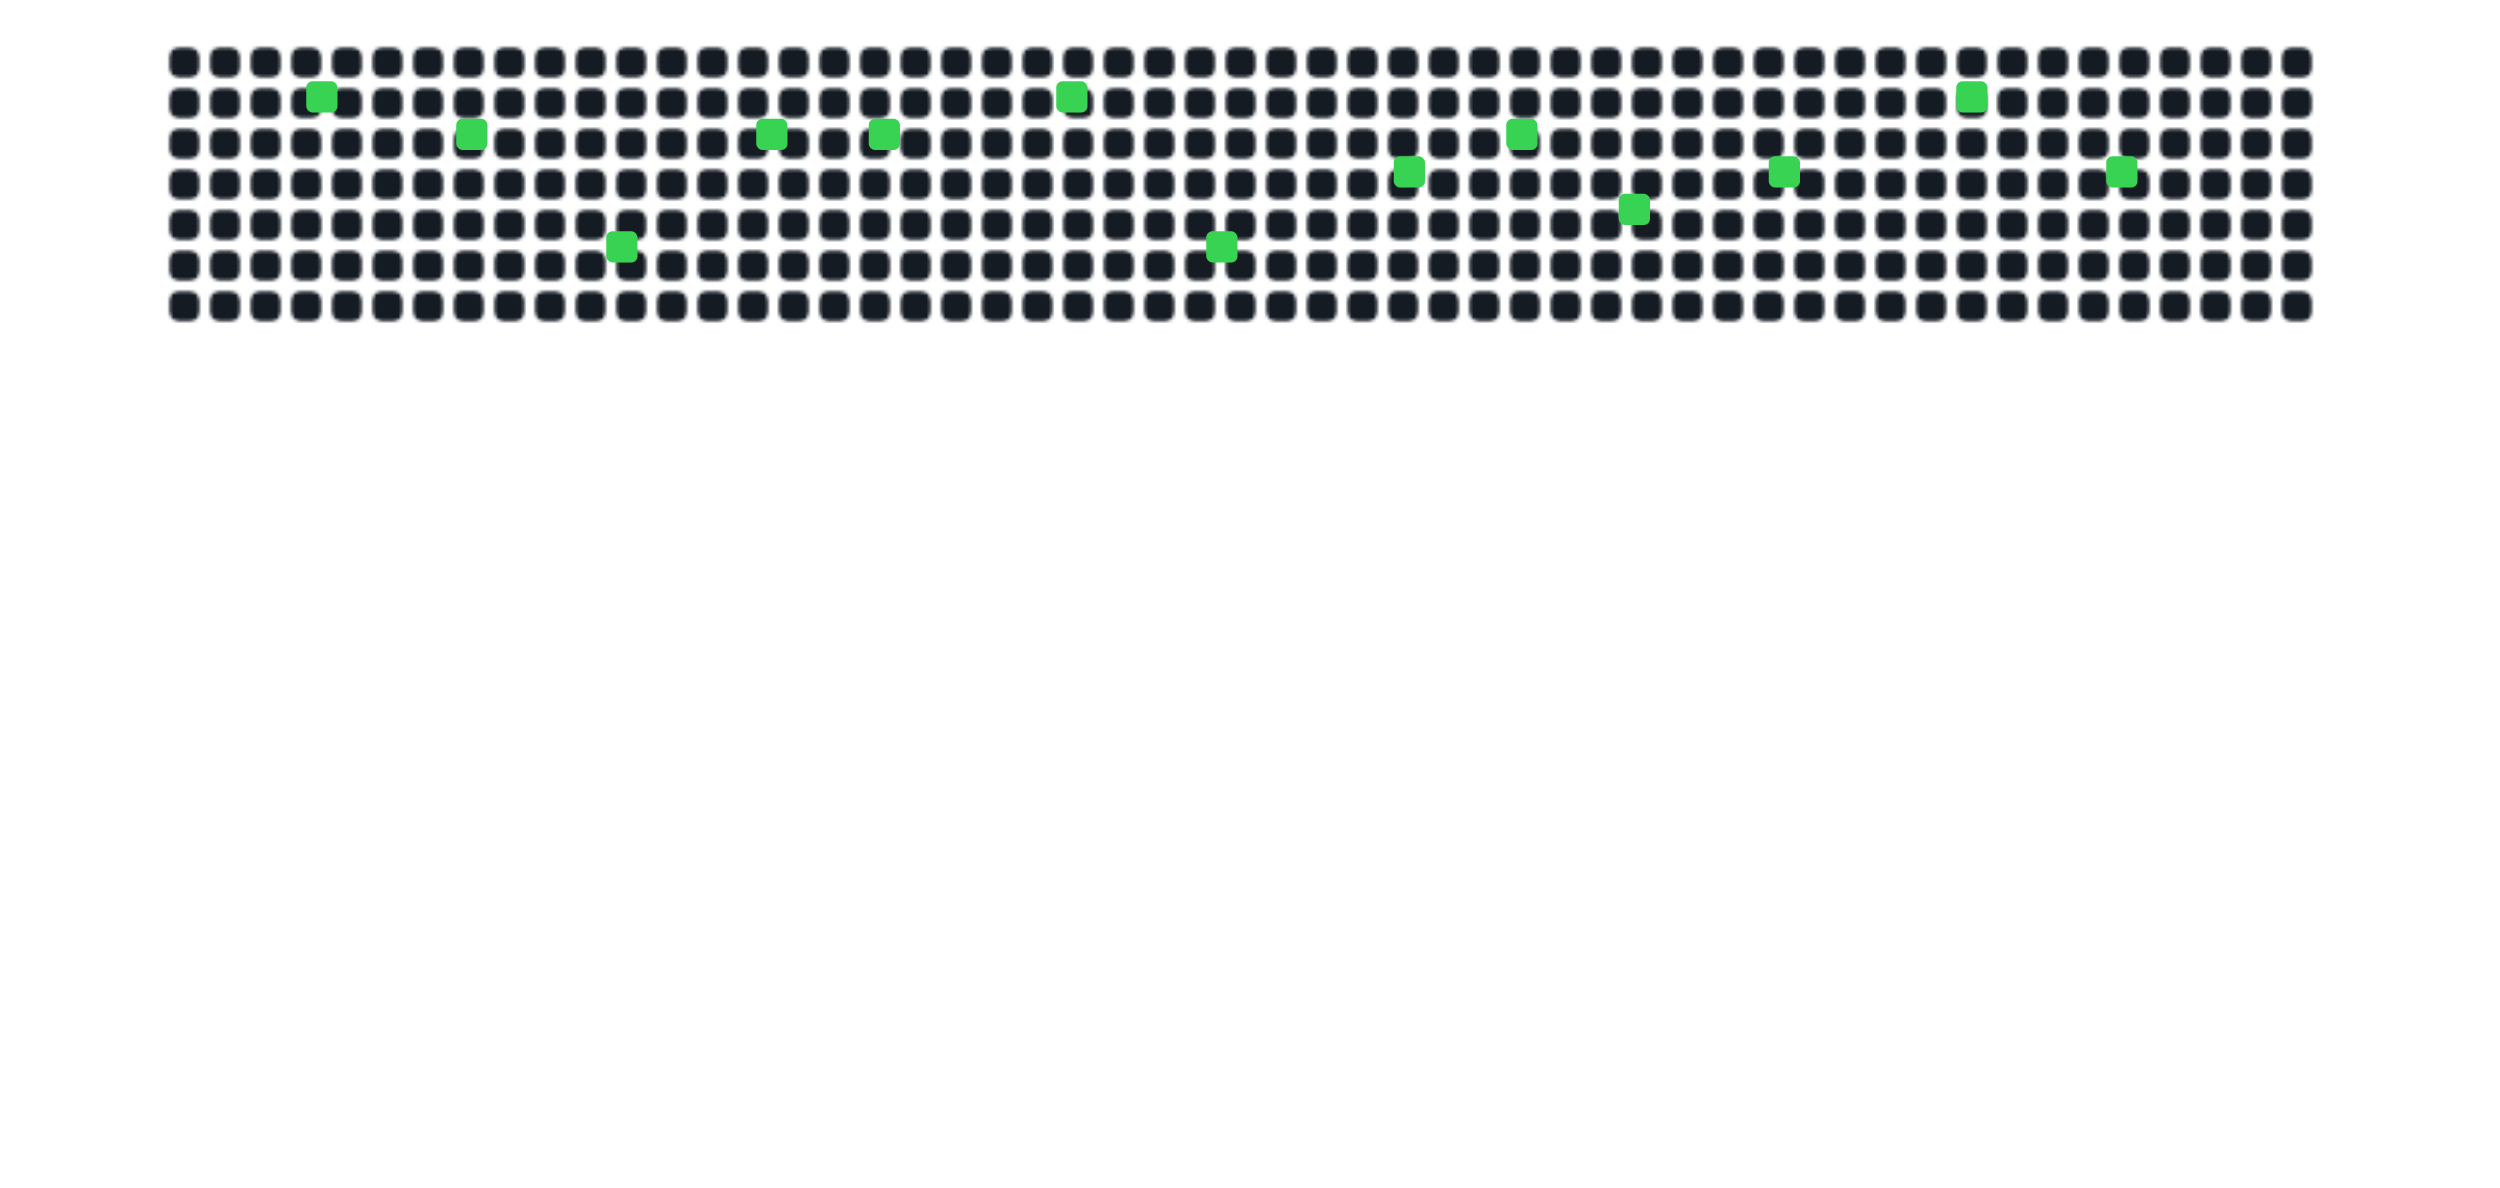 <svg width="800" height="380" xmlns="http://www.w3.org/2000/svg" xmlns:xlink="http://www.w3.org/1999/xlink" viewBox="0 0 800 380">   
    
    <defs>
        <!-- Create the Grid -->
        <pattern id="grid" width="13" height="13" patternUnits="userSpaceOnUse">
            <rect x="2" y="2" width="10" height="10" fill="#151b23" rx="3" ry="3" stroke="#ffffff25" stroke-width="0.5"/>
        </pattern>

        

        <!-- Define bullets -->
        <circle id="bullet1" cx="-30" r="5" fill="red">
            <animate attributeName="cy" from="200" to="-200" dur="0.5s" begin="0s" repeatCount="indefinite"/>
        </circle>

        <!-- Define Spaceship SVG content with light grey color -->
        <g id="spaceship" transform="translate(0,32) scale(0.12,-0.12)">
            <path d="M151 280 c0 -20 -6 -41 -13 -48 -7 -7 -9 -12 -5 -12 4 0 1 -15 -7
            -34 -8 -19 -12 -37 -10 -40 2 -3 1 -4 -2 -1 -4 2 -24 -5 -45 -16 l-39 -19 -2
            37 -1 38 -4 -35 c-3 -19 -9 -39 -14 -44 -14 -15 -11 -29 6 -22 19 7 77 -12 92
            -31 6 -8 9 -21 6 -29 -3 -9 2 -14 16 -14 25 0 26 7 4 32 -14 16 -14 18 0 18 8
            0 18 8 20 18 4 16 5 16 6 0 0 -10 8 -18 18 -18 15 0 15 -1 0 -18 -22 -25 -21
            -32 4 -32 14 0 19 5 16 14 -3 8 0 21 6 29 15 19 73 38 92 31 17 -7 20 7 6 22
            -5 5 -11 25 -14 44 l-4 35 -1 -38 -2 -37 -39 19 c-21 11 -41 18 -45 16 -3 -3
            -4 -2 -2 1 2 3 -2 21 -10 40 -8 19 -14 35 -13 36 0 2 -2 10 -5 18 -3 8 -7 29
            -9 45 -4 28 -4 28 -6 -5z m12 -127 c-3 -15 -1 -23 7 -23 10 0 10 -3 0 -15 -10
            -12 -16 -13 -27 -4 -10 9 -11 14 -2 20 7 4 9 14 6 23 -4 9 -4 23 0 32 9 24 24
            -5 16 -33z m-40 -63 c7 -29 1 -24 -17 11 -12 23 -12 28 -2 20 8 -7 16 -21 19
            -31z m81 10 c-17 -33 -27 -40 -17 -12 6 17 23 42 28 42 2 0 -3 -13 -11 -30z"
            fill="#D3D3D3"/> <!-- Light grey body -->
        </g>

        <!-- Gradient for explosion effect -->
        <radialGradient id="explosionGradient" cx="50%" cy="50%" r="60%" fx="50%" fy="50%">
            <stop id="stop1" offset="0%" style="stop-color:white;stop-opacity:1" />
            <stop id="stop2" offset="30%" style="stop-color:yellow;stop-opacity:1" />
            <stop id="stop3" offset="60%" style="stop-color:orange;stop-opacity:0.8" />
            <stop id="stop4" offset="100%" style="stop-color:red;stop-opacity:0.6" />
        </radialGradient>

        <!-- Brighter explosion filter -->
        <filter id="explosionFilter" x="-50%" y="-50%" width="200%" height="200%">
            <feGaussianBlur in="SourceGraphic" stdDeviation="5" />
            <feComponentTransfer>
                <feFuncA type="linear" slope="1.2"/>
            </feComponentTransfer>
        </filter>

        <!-- Sound wave effect -->
        <filter id="soundWaveFilter" x="-50%" y="-50%" width="200%" height="200%">
            <feGaussianBlur in="SourceGraphic" stdDeviation="4" />
        </filter>
    </defs>

<!--
How to calc grid size and looks:
    • Total area: width=670px, height=93px
    • Cell size:   13×13px
    • Columns = floor(689 / 13) = 51
    • Rows    = floor(93  / 13) = 7
    • Total boxes = 51 × 7 = 357
-->

    <!-- Create the layer that will show only the wanted grid parts -->
    <rect width="690" height="92" fill="url(#grid)" x="52" y="13"/>

        <!-- Green boxes with animations (Row 1(x=86,y=14), Row 2(x=R1+12,R2y=R1+12) ex.) (Fade out Difference = approx. 0.01) -->
        <rect x="98" y="26" width="10" height="10" fill="#39d353" rx="2" ry="2">
            <animate 
                attributeName="opacity" 
                values="1;1;0;0;1;1" 
                keyTimes="0;0.034;0.04;0.99;1;1" 
                dur="15s" 
                begin="0s" 
                repeatCount="indefinite" />
        </rect>
        
        <rect x="146" y="38" width="10" height="10" fill="#39d353" rx="2" ry="2">
            <animate 
                attributeName="opacity" 
                values="1;1;0;0;1;1" 
                keyTimes="0;0.07;0.08;0.985;1;1" 
                dur="15s" 
                begin="0s" 
                repeatCount="indefinite" />
        </rect>
    
        <rect x="194" y="74" width="10" height="10" fill="#39d353" rx="2" ry="2">
            <animate 
                attributeName="opacity" 
                values="1;1;0;0;1;1" 
                keyTimes="0;0.1;0.11;0.98;1;1" 
                dur="15s" 
                begin="0s" 
                repeatCount="indefinite" />
        </rect>
    
        <rect x="242" y="38" width="10" height="10" fill="#39d353" rx="2" ry="2">
            <animate 
                attributeName="opacity" 
                values="1;1;0;0;1;1" 
                keyTimes="0;0.14;0.15;0.975;1;1" 
                dur="15s" 
                begin="0s" 
                repeatCount="indefinite" />
        </rect>
    
        <rect x="278" y="38" width="10" height="10" fill="#39d353" rx="2" ry="2">
            <animate 
                attributeName="opacity" 
                values="1;1;0;0;1;1" 
                keyTimes="0;0.18;0.19;0.97;1;1" 
                dur="15s" 
                begin="0s" 
                repeatCount="indefinite" />
        </rect>
        
        <rect x="338" y="26" width="10" height="10" fill="#39d353" rx="2" ry="2">
            <animate 
                attributeName="opacity" 
                values="1;1;0;0;1;1" 
                keyTimes="0;0.22;0.23;0.965;1;1" 
                dur="15s" 
                begin="0s" 
                repeatCount="indefinite" />
        </rect>
    
        <rect x="386" y="74" width="10" height="10" fill="#39d353" rx="2" ry="2">
            <animate 
                attributeName="opacity" 
                values="1;1;0;0;1;1" 
                keyTimes="0;0.25;0.26;0.96;1;1" 
                dur="15s" 
                begin="0s" 
                repeatCount="indefinite" />
        </rect>
    
        <rect x="446" y="50" width="10" height="10" fill="#39d353" rx="2" ry="2">
            <animate 
                attributeName="opacity" 
                values="1;1;0;0;1;1" 
                keyTimes="0;0.28;0.29;0.955;1;1" 
                dur="15s" 
                begin="0s" 
                repeatCount="indefinite" />
        </rect>
    
        <rect x="482" y="38" width="10" height="10" fill="#39d353" rx="2" ry="2">
            <animate 
                attributeName="opacity" 
                values="1;1;0;0;1;1" 
                keyTimes="0;0.31;0.32;0.95;1;1" 
                dur="15s" 
                begin="0s" 
                repeatCount="indefinite" />
        </rect>
    
        <rect x="518" y="62" width="10" height="10" fill="#39d353" rx="2" ry="2">
            <animate 
                attributeName="opacity" 
                values="1;1;0;0;1;1" 
                keyTimes="0;0.34;0.35;0.945;1;1" 
                dur="15s" 
                begin="0s" 
                repeatCount="indefinite" />
        </rect>
    
        <rect x="566" y="50" width="10" height="10" fill="#39d353" rx="2" ry="2">
            <animate 
                attributeName="opacity" 
                values="1;1;0;0;1;1" 
                keyTimes="0;0.37;0.38;0.94;1;1" 
                dur="15s" 
                begin="0s" 
                repeatCount="indefinite" />
        </rect>
        
        <rect x="626" y="26" width="10" height="10" fill="#39d353" rx="2" ry="2">
            <animate 
                attributeName="opacity" 
                values="1;1;0;0;1;1" 
                keyTimes="0;0.41;0.42;0.935;1;1" 
                dur="15s" 
                begin="0s" 
                repeatCount="indefinite" />
        </rect>
        
        <rect x="674" y="50" width="10" height="10" fill="#39d353" rx="2" ry="2">
            <animate 
                attributeName="opacity" 
                values="1;1;0;0;1;1" 
                keyTimes="0;0.44;0.45;0.93;1;1" 
                dur="15s" 
                begin="0s" 
                repeatCount="indefinite" />
        </rect>

    <!-- Spaceship image -->
    <use xlink:href="#spaceship" x="-50" y="200"/>

    <!-- Path definition for the spaceship's motion - CENTERED below grid -->
    <path id="path" d="
        M 70 50
        A 25 20 0 0 1 300 50
        A 70 20 0 0 0 550 50
        A 25 20 0 0 1 800 50
        A 70 20 0 1 1 550 50
        A 25 20 0 1 0 300 50
        A 70 20 0 1 1 70 50
        " fill="none" stroke="none"/>

    <!-- Spaceship movement animation -->
    <animateMotion xlink:href="#spaceship" dur="15s" repeatCount="indefinite">
        <mpath xlink:href="#path"/>
    </animateMotion>

    <!-- Continuous shooting effect -->
    <use xlink:href="#bullet1" x="0" y="0">
        <animateMotion dur="15s" repeatCount="indefinite">
            <mpath xlink:href="#path"/>
        </animateMotion>
    </use>

    <!-- Bullet definitions -->
    <defs>
        <!-- First Bullet -->
        <circle id="bullet1" cx="20" cy="160" r="5" fill="red" visibility="hidden">
            <!-- Animate the bullet to move upwards and hit the grid -->
            <animate attributeName="cy" from="160" to="-5" dur="0.5s" begin="3.5s" fill="freeze"/>
            <animate attributeName="visibility" values="hidden;visible;hidden" keyTimes="0;0.01;1" dur="0.5s" begin="3.5s"/>
        </circle>
    </defs>

        <!-- Explosion effects -->
    <!-- Explosion 1 -->
    <circle id="explosion1" cx="105" cy="35" r="0" fill="url(#explosionGradient)" stroke="red" stroke-width="5" filter="url(#explosionFilter)" />
    <animate 
        xlink:href="#explosion1" 
        attributeName="r" 
        values="0;50;0" 
        keyTimes="0;0.25;1" 
        dur="15s" 
        begin="0.5s" 
        repeatCount="indefinite" 
    />
    <animate 
        xlink:href="#explosion1" 
        attributeName="fill" 
        values="white;yellow;orange;red" 
        keyTimes="0;0.2;0.5;1" 
        dur="15s" 
        begin="0.5s" 
        repeatCount="indefinite"
    />
    <animate 
        xlink:href="#explosion1" 
        attributeName="fill-opacity" 
        values="1;0;0" 
        keyTimes="0;0.2;1" 
        dur="15s" 
        begin="0.5s" 
        repeatCount="indefinite" 
    />
    <animate 
        xlink:href="#explosion1" 
        attributeName="stroke-opacity" 
        values="1;0;0" 
        keyTimes="0;0.2;1" 
        dur="15s" 
        begin="0.5s" 
        repeatCount="indefinite" 
    />
        
    <!-- Explosion 2 -->
    <circle id="explosion2" cx="146" cy="38" r="0" fill="url(#explosionGradient)" stroke="red" stroke-width="5" filter="url(#explosionFilter)" />
    <animate 
        xlink:href="#explosion2" 
        attributeName="r" 
        values="0;50;0" 
        keyTimes="0;0.25;1" 
        dur="15s" 
        begin="1s" 
        repeatCount="indefinite" 
    />
    <animate 
        xlink:href="#explosion2" 
        attributeName="fill" 
        values="white;yellow;orange;red" 
        keyTimes="0;0.2;0.5;1" 
        dur="15s" 
        begin="1s" 
        repeatCount="indefinite"
    />
    <animate 
        xlink:href="#explosion2" 
        attributeName="fill-opacity" 
        values="1;0;0" 
        keyTimes="0;0.2;1" 
        dur="15s" 
        begin="1s" 
        repeatCount="indefinite" 
    />
    <animate 
        xlink:href="#explosion2" 
        attributeName="stroke-opacity" 
        values="1;0;0" 
        keyTimes="0;0.2;1" 
        dur="15s" 
        begin="1s" 
        repeatCount="indefinite" 
    />

    <!-- Explosion 3 -->
    <circle id="explosion3" cx="194" cy="74" r="0" fill="url(#explosionGradient)" stroke="red" stroke-width="5" filter="url(#explosionFilter)" />
    <animate 
        xlink:href="#explosion3" 
        attributeName="r" 
        values="0;50;0" 
        keyTimes="0;0.25;1" 
        dur="15s" 
        begin="1.5s" 
        repeatCount="indefinite" 
    />
    <animate 
        xlink:href="#explosion3" 
        attributeName="fill" 
        values="white;yellow;orange;red" 
        keyTimes="0;0.2;0.5;1" 
        dur="15s" 
        begin="1.5s" 
        repeatCount="indefinite"
    />
    <animate 
        xlink:href="#explosion3" 
        attributeName="fill-opacity" 
        values="1;0;0" 
        keyTimes="0;0.2;1" 
        dur="15s" 
        begin="1.5s" 
        repeatCount="indefinite" 
    />
    <animate 
        xlink:href="#explosion3" 
        attributeName="stroke-opacity" 
        values="1;0;0" 
        keyTimes="0;0.2;1" 
        dur="15s" 
        begin="1.5s" 
        repeatCount="indefinite" 
    />

    <!-- Explosion 4 -->
    <circle id="explosion4" cx="242" cy="38" r="0" fill="url(#explosionGradient)" stroke="red" stroke-width="15" filter="url(#explosionFilter)" />
    <animate 
        xlink:href="#explosion4" 
        attributeName="r" 
        values="0;50;0" 
        keyTimes="0;0.25;1" 
        dur="15s" 
        begin="2.0s" 
        repeatCount="indefinite" 
    />
    <animate 
        xlink:href="#explosion4" 
        attributeName="fill" 
        values="white;yellow;orange;red" 
        keyTimes="0;0.2;0.5;1" 
        dur="15s" 
        begin="2.0s" 
        repeatCount="indefinite"
    />
    <animate 
        xlink:href="#explosion4" 
        attributeName="fill-opacity" 
        values="1;0;0" 
        keyTimes="0;0.2;1" 
        dur="15s" 
        begin="2.0s" 
        repeatCount="indefinite" 
    />
    <animate 
        xlink:href="#explosion4" 
        attributeName="stroke-opacity" 
        values="1;0;0" 
        keyTimes="0;0.2;1" 
        dur="15s" 
        begin="2.0s" 
        repeatCount="indefinite" 
    />

    <!-- Explosion 5 -->
    <circle id="explosion5" cx="278" cy="38" r="0" fill="url(#explosionGradient)" stroke="red" stroke-width="5" filter="url(#explosionFilter)" />
    <animate 
        xlink:href="#explosion5" 
        attributeName="r" 
        values="0;50;0" 
        keyTimes="0;0.25;1" 
        dur="15s" 
        begin="2.5s" 
        repeatCount="indefinite" 
    />
    <animate 
        xlink:href="#explosion5" 
        attributeName="fill" 
        values="white;yellow;orange;red" 
        keyTimes="0;0.2;0.5;1" 
        dur="15s" 
        begin="2.5s" 
        repeatCount="indefinite"
    />
    <animate 
        xlink:href="#explosion5" 
        attributeName="fill-opacity" 
        values="1;0;0" 
        keyTimes="0;0.2;1" 
        dur="15s" 
        begin="2.5s" 
        repeatCount="indefinite" 
    />
    <animate 
        xlink:href="#explosion5" 
        attributeName="stroke-opacity" 
        values="1;0;0" 
        keyTimes="0;0.2;1" 
        dur="15s" 
        begin="2.5s" 
        repeatCount="indefinite" 
    />

    <!-- Explosion 6 -->
    <circle id="explosion6" cx="338" cy="26" r="0" fill="url(#explosionGradient)" stroke="red" stroke-width="5" filter="url(#explosionFilter)" />
    <animate 
        xlink:href="#explosion6" 
        attributeName="r" 
        values="0;50;0" 
        keyTimes="0;0.25;1" 
        dur="15s" 
        begin="3.0s" 
        repeatCount="indefinite" 
    />
    <animate 
        xlink:href="#explosion6" 
        attributeName="fill" 
        values="white;yellow;orange;red" 
        keyTimes="0;0.2;0.5;1" 
        dur="15s" 
        begin="3.0s" 
        repeatCount="indefinite"
    />
    <animate 
        xlink:href="#explosion6" 
        attributeName="fill-opacity" 
        values="1;0;0" 
        keyTimes="0;0.2;1" 
        dur="15s" 
        begin="3.0s" 
        repeatCount="indefinite" 
    />
    <animate 
        xlink:href="#explosion6" 
        attributeName="stroke-opacity" 
        values="1;0;0" 
        keyTimes="0;0.2;1" 
        dur="15s" 
        begin="3.0s" 
        repeatCount="indefinite" 
    />

    <!-- Explosion 7 -->
    <circle id="explosion7" cx="386" cy="74" r="0" fill="url(#explosionGradient)" stroke="red" stroke-width="5" filter="url(#explosionFilter)" />
    <animate 
        xlink:href="#explosion7" 
        attributeName="r" 
        values="0;50;0" 
        keyTimes="0;0.25;1" 
        dur="15s" 
        begin="3.5s" 
        repeatCount="indefinite" 
    />
    <animate 
        xlink:href="#explosion7" 
        attributeName="fill" 
        values="white;yellow;orange;red" 
        keyTimes="0;0.2;0.5;1" 
        dur="15s" 
        begin="3.5s" 
        repeatCount="indefinite"
    />
    <animate 
        xlink:href="#explosion7" 
        attributeName="fill-opacity" 
        values="1;0;0" 
        keyTimes="0;0.2;1" 
        dur="15s" 
        begin="3.5s" 
        repeatCount="indefinite" 
    />
    <animate 
        xlink:href="#explosion7" 
        attributeName="stroke-opacity" 
        values="1;0;0" 
        keyTimes="0;0.2;1" 
        dur="15s" 
        begin="3.5s" 
        repeatCount="indefinite" 
    />

    <!-- Explosion 8 -->
    <circle id="explosion8" cx="446" cy="50" r="0" fill="url(#explosionGradient)" stroke="red" stroke-width="5" filter="url(#explosionFilter)" />
    <animate 
        xlink:href="#explosion8" 
        attributeName="r" 
        values="0;50;0" 
        keyTimes="0;0.25;1" 
        dur="15s" 
        begin="4.0s" 
        repeatCount="indefinite" 
    />
    <animate 
        xlink:href="#explosion8" 
        attributeName="fill" 
        values="white;yellow;orange;red" 
        keyTimes="0;0.2;0.5;1" 
        dur="15s" 
        begin="4.0s" 
        repeatCount="indefinite"
    />
    <animate 
        xlink:href="#explosion8" 
        attributeName="fill-opacity" 
        values="1;0;0" 
        keyTimes="0;0.2;1" 
        dur="15s" 
        begin="4.0s" 
        repeatCount="indefinite" 
    />
    <animate 
        xlink:href="#explosion8" 
        attributeName="stroke-opacity" 
        values="1;0;0" 
        keyTimes="0;0.2;1" 
        dur="15s" 
        begin="4.0s" 
        repeatCount="indefinite" 
    />

    <!-- Explosion 9 -->
    <circle id="explosion9" cx="482" cy="38" r="0" fill="url(#explosionGradient)" stroke="red" stroke-width="5" filter="url(#explosionFilter)" />
    <animate 
        xlink:href="#explosion9" 
        attributeName="r" 
        values="0;50;0" 
        keyTimes="0;0.25;1" 
        dur="15s" 
        begin="4.5s" 
        repeatCount="indefinite" 
    />
    <animate 
        xlink:href="#explosion9" 
        attributeName="fill" 
        values="white;yellow;orange;red" 
        keyTimes="0;0.2;0.5;1" 
        dur="15s" 
        begin="4.5s" 
        repeatCount="indefinite"
    />
    <animate 
        xlink:href="#explosion9" 
        attributeName="fill-opacity" 
        values="1;0;0" 
        keyTimes="0;0.2;1" 
        dur="15s" 
        begin="4.5s" 
        repeatCount="indefinite" 
    />
    <animate 
        xlink:href="#explosion9" 
        attributeName="stroke-opacity" 
        values="1;0;0" 
        keyTimes="0;0.2;1" 
        dur="15s" 
        begin="4.5s" 
        repeatCount="indefinite" 
    />

    <!-- Explosion 10 -->
    <circle id="explosion10" cx="518" cy="62" r="0" fill="url(#explosionGradient)" stroke="red" stroke-width="5" filter="url(#explosionFilter)" />
    <animate 
        xlink:href="#explosion10" 
        attributeName="r" 
        values="0;50;0" 
        keyTimes="0;0.25;1" 
        dur="15s" 
        begin="5.0s" 
        repeatCount="indefinite" 
    />
    <animate 
        xlink:href="#explosion10" 
        attributeName="fill" 
        values="white;yellow;orange;red" 
        keyTimes="0;0.2;0.5;1" 
        dur="15s" 
        begin="5.0s" 
        repeatCount="indefinite"
    />
    <animate 
        xlink:href="#explosion10" 
        attributeName="fill-opacity" 
        values="1;0;0" 
        keyTimes="0;0.2;1" 
        dur="15s" 
        begin="5.0s" 
        repeatCount="indefinite" 
    />
    <animate 
        xlink:href="#explosion10" 
        attributeName="stroke-opacity" 
        values="1;0;0" 
        keyTimes="0;0.2;1" 
        dur="15s" 
        begin="5.0s" 
        repeatCount="indefinite" 
    />

    <!-- Explosion 11 -->
    <circle id="explosion11" cx="566" cy="50" r="0" fill="url(#explosionGradient)" stroke="red" stroke-width="5" filter="url(#explosionFilter)" />
    <animate 
        xlink:href="#explosion11" 
        attributeName="r" 
        values="0;50;0" 
        keyTimes="0;0.25;1" 
        dur="15s" 
        begin="5.5s" 
        repeatCount="indefinite" 
    />
    <animate 
        xlink:href="#explosion11" 
        attributeName="fill" 
        values="white;yellow;orange;red" 
        keyTimes="0;0.2;0.5;1" 
        dur="15s" 
        begin="5.5s" 
        repeatCount="indefinite"
    />
    <animate 
        xlink:href="#explosion11" 
        attributeName="fill-opacity" 
        values="1;0;0" 
        keyTimes="0;0.2;1" 
        dur="15s" 
        begin="5.5s" 
        repeatCount="indefinite" 
    />
    <animate 
        xlink:href="#explosion11" 
        attributeName="stroke-opacity" 
        values="1;0;0" 
        keyTimes="0;0.2;1" 
        dur="15s" 
        begin="5.5s" 
        repeatCount="indefinite" 
    />

    <!-- Explosion 12 -->
    <circle id="explosion12" cx="626" cy="26" r="0" fill="url(#explosionGradient)" stroke="red" stroke-width="25" filter="url(#explosionFilter)" />
    <animate 
        xlink:href="#explosion12" 
        attributeName="r" 
        values="0;120;0" 
        keyTimes="0;0.25;1" 
        dur="15s" 
        begin="6.0s" 
        repeatCount="indefinite" 
    />
    <animate 
        xlink:href="#explosion12" 
        attributeName="fill" 
        values="white;yellow;orange;red" 
        keyTimes="0;0.2;0.5;1" 
        dur="15s" 
        begin="6.0s" 
        repeatCount="indefinite"
    />
    <animate 
        xlink:href="#explosion12" 
        attributeName="fill-opacity" 
        values="1;0;0" 
        keyTimes="0;0.3;1" 
        dur="15s" 
        begin="6.0s" 
        repeatCount="indefinite" 
    />
    <animate 
        xlink:href="#explosion12" 
        attributeName="stroke-opacity" 
        values="1;0;0" 
        keyTimes="0;0.2;1" 
        dur="15s" 
        begin="6.0s" 
        repeatCount="indefinite" 
    />

    <!-- Explosion 13 -->
    <circle id="explosion13" cx="674" cy="50" r="0" fill="url(#explosionGradient)" stroke="red" stroke-width="5" filter="url(#explosionFilter)" />
    <animate 
        xlink:href="#explosion13" 
        attributeName="r" 
        values="0;50;0" 
        keyTimes="0;0.25;1" 
        dur="15s" 
        begin="6.5s" 
        repeatCount="indefinite" 
    />
    <animate 
        xlink:href="#explosion13" 
        attributeName="fill" 
        values="white;yellow;orange;red" 
        keyTimes="0;0.2;0.5;1" 
        dur="15s" 
        begin="6.5s" 
        repeatCount="indefinite"
    />
    <animate 
        xlink:href="#explosion13" 
        attributeName="fill-opacity" 
        values="1;0;0" 
        keyTimes="0;0.2;1" 
        dur="15s" 
        begin="6.5s" 
        repeatCount="indefinite" 
    />
    <animate 
        xlink:href="#explosion13" 
        attributeName="stroke-opacity" 
        values="1;0;0" 
        keyTimes="0;0.2;1" 
        dur="15s" 
        begin="6.5s" 
        repeatCount="indefinite" 
    />

    <!-- Sound Waves -->
    <!-- Second Sound Waves for Box 2 -->
    <!-- Wave 2.1 -->
    <circle id="wave2.1" cx="146" cy="38" r="0" stroke="white" stroke-width="5" fill="none" filter="url(#soundWaveFilter)" />
    <animate 
        xlink:href="#wave2.1" 
        attributeName="r" 
        values="0;60;120;0" 
        keyTimes="0;0.2;0.4;1" 
        dur="15s" 
        begin="1.4s" 
        repeatCount="indefinite" 
    />
    <animate 
        xlink:href="#wave2.1" 
        attributeName="stroke-opacity" 
        values="1;0.5;0;0" 
        keyTimes="0;0.2;0.4;1" 
        dur="15s" 
        begin="1.4s" 
        repeatCount="indefinite" 
    />

    <!-- Wave 2.2 -->
    <circle id="wave2.2" cx="146" cy="38" r="0" stroke="white" stroke-width="2" fill="none" filter="url(#soundWaveFilter)" />
    <animate 
        xlink:href="#wave2.2" 
        attributeName="r" 
        values="0;80;160;0" 
        keyTimes="0;0.2;0.4;1" 
        dur="15s" 
        begin="1s" 
        repeatCount="indefinite" 
    />
    <animate 
        xlink:href="#wave2.2" 
        attributeName="stroke-opacity" 
        values="1;0.5;0;0" 
        keyTimes="0;0.2;0.4;1" 
        dur="15s" 
        begin="1s" 
        repeatCount="indefinite" 
    />

    <!-- Wave 2.3 -->
    <circle id="wave2.3" cx="146" cy="38" r="0" stroke="white" stroke-width="2" fill="none" filter="url(#soundWaveFilter)" />
    <animate 
        xlink:href="#wave2.3" 
        attributeName="r" 
        values="0;100;200;0" 
        keyTimes="0;0.2;0.4;1" 
        dur="15s" 
        begin="1.1s" 
        repeatCount="indefinite" 
    />
    <animate 
        xlink:href="#wave2.3" 
        attributeName="stroke-opacity" 
        values="1;0.5;0;0" 
        keyTimes="0;0.2;0.4;1" 
        dur="15s" 
        begin="1.1s" 
        repeatCount="indefinite" 
    />

    <!-- Sound Wave 4.1 -->
    <circle id="soundWave4.1" cx="242" cy="38" r="0" fill="none" stroke="white" stroke-width="2" filter="url(#soundWaveFilter)" />
    <animate 
        xlink:href="#soundWave4.1" 
        attributeName="r" 
        values="0;80;120;0" 
        keyTimes="0;0.2;0.5;1" 
        dur="15s" 
        begin="2s" 
        repeatCount="indefinite" 
    />
    <animate 
        xlink:href="#soundWave4.1" 
        attributeName="stroke-opacity" 
        values="1;0;0" 
        keyTimes="0;0.5;1" 
        dur="15s" 
        begin="2s" 
        repeatCount="indefinite" 
    />



    <!-- Sound Wave 5.1 -->
    <circle id="soundWave5.1" cx="278" cy="38" r="0" fill="none" stroke="white" stroke-width="2" filter="url(#soundWaveFilter)" />
    <animate 
        xlink:href="#soundWave5.1" 
        attributeName="r" 
        values="0;70;140;0" 
        keyTimes="0;0.2;0.5;1" 
        dur="15s" 
        begin="3.5s" 
        repeatCount="indefinite" 
    />
    <animate 
        xlink:href="#soundWave5.1" 
        attributeName="stroke-opacity" 
        values="1;0;0" 
        keyTimes="0;0.5;1" 
        dur="15s" 
        begin="3.5s" 
        repeatCount="indefinite" 
    />

    <!-- Wave 5.2 -->
    <circle id="soundWave5.2" cx="278" cy="38" r="0" fill="none" stroke="white" stroke-width="2" filter="url(#soundWaveFilter)" />
    <animate 
        xlink:href="#soundWave5.2" 
        attributeName="r" 
        values="0;80;160;0" 
        keyTimes="0;0.2;0.5;1" 
        dur="15s" 
        begin="2.7s" 
        repeatCount="indefinite" 
    />
    <animate 
        xlink:href="#soundWave5.2" 
        attributeName="stroke-opacity" 
        values="1;0;0" 
        keyTimes="0;0.5;1" 
        dur="15s" 
        begin="2.7s" 
        repeatCount="indefinite" 
    />

    <!-- Wave 5.3 -->
    <circle id="soundWave5.3" cx="278" cy="38" r="0" fill="none" stroke="white" stroke-width="2" filter="url(#soundWaveFilter)" />
    <animate 
        xlink:href="#soundWave5.3" 
        attributeName="r" 
        values="0;90;180;0" 
        keyTimes="0;0.2;0.5;1" 
        dur="15s" 
        begin="2.5s" 
        repeatCount="indefinite" 
    />
    <animate 
        xlink:href="#soundWave5.3" 
        attributeName="stroke-opacity" 
        values="1;0;0" 
        keyTimes="0;0.5;1" 
        dur="15s" 
        begin="2.5s" 
        repeatCount="indefinite" 
    />

    <!-- Sound Wave 8.1 -->
    <circle id="soundWave8.1" cx="446" cy="50" r="0" fill="none" stroke="white" stroke-width="2" filter="url(#soundWaveFilter)" />
    <animate 
        xlink:href="#soundWave8.1" 
        attributeName="r" 
        values="0;40;60;0" 
        keyTimes="0;0.2;0.5;1" 
        dur="15s" 
        begin="5s" 
        repeatCount="indefinite" 
    />
    <animate 
        xlink:href="#soundWave8.1" 
        attributeName="stroke-opacity" 
        values="1;0;0" 
        keyTimes="0;0.5;1" 
        dur="15s" 
        begin="5s" 
        repeatCount="indefinite" 
    />
    
    <!-- Wave 8.3 -->
    <circle id="soundWave8.3" cx="446" cy="50" r="0" fill="none" stroke="white" stroke-width="2" filter="url(#soundWaveFilter)" />
    <animate 
        xlink:href="#soundWave8.3" 
        attributeName="r" 
        values="0;50;90;0" 
        keyTimes="0;0.2;0.5;1" 
        dur="15s" 
        begin="3.9s" 
        repeatCount="indefinite" 
    />
    <animate 
        xlink:href="#soundWave8.3" 
        attributeName="stroke-opacity" 
        values="1;0;0" 
        keyTimes="0;0.5;1" 
        dur="15s" 
        begin="3.9s" 
        repeatCount="indefinite" 
    />

    <!-- Sound Wave 11.1 -->
    <circle id="soundWave11.1" cx="566" cy="50" r="0" fill="none" stroke="white" stroke-width="2" filter="url(#soundWaveFilter)" />
    <animate 
        xlink:href="#soundWave11.1" 
        attributeName="r" 
        values="0;35;110;0" 
        keyTimes="0;0.2;0.5;1" 
        dur="15s" 
        begin="6s" 
        repeatCount="indefinite" 
    />
    <animate 
        xlink:href="#soundWave11.1" 
        attributeName="stroke-opacity" 
        values="1;0;0" 
        keyTimes="0;0.5;1" 
        dur="15s" 
        begin="6s" 
        repeatCount="indefinite" 
    />

    <!-- Wave 11.2 -->
    <circle id="soundWave11.2" cx="566" cy="50" r="0" fill="none" stroke="white" stroke-width="2" filter="url(#soundWaveFilter)" />
    <animate 
        xlink:href="#soundWave11.2" 
        attributeName="r" 
        values="0;60;120;0" 
        keyTimes="0;0.2;0.5;1" 
        dur="15s" 
        begin="5.7s" 
        repeatCount="indefinite" 
    />
    <animate 
        xlink:href="#soundWave11.2" 
        attributeName="stroke-opacity" 
        values="1;0;0" 
        keyTimes="0;0.5;1" 
        dur="15s" 
        begin="5.7s" 
        repeatCount="indefinite" 
    />

    <!-- Wave 11.3 -->
    <circle id="soundWave11.3" cx="566" cy="50" r="0" fill="none" stroke="white" stroke-width="2" filter="url(#soundWaveFilter)" />
    <animate 
        xlink:href="#soundWave11.3" 
        attributeName="r" 
        values="0;70;140;0" 
        keyTimes="0;0.2;0.5;1" 
        dur="15s" 
        begin="5.4s" 
        repeatCount="indefinite" 
    />
    <animate 
        xlink:href="#soundWave11.3" 
        attributeName="stroke-opacity" 
        values="1;0;0" 
        keyTimes="0;0.5;1" 
        dur="15s" 
        begin="5.4s" 
        repeatCount="indefinite" 
    />

    <!-- Sound Wave 12.1 -->
    <circle id="soundWave12.1" cx="626" cy="26" r="0" fill="none" stroke="white" stroke-width="2" filter="url(#soundWaveFilter)" />
    <animate 
        xlink:href="#soundWave12.1" 
        attributeName="r" 
        values="0;150;180;0" 
        keyTimes="0;0.2;0.5;1" 
        dur="15s" 
        begin="6s" 
        repeatCount="indefinite" 
    />
    <animate 
        xlink:href="#soundWave12.1" 
        attributeName="stroke-opacity" 
        values="1;0;0" 
        keyTimes="0;0.5;1" 
        dur="15s" 
        begin="6s" 
        repeatCount="indefinite" 
    />

    <!-- Sound Wave 13.1 -->
    <circle id="soundWave13.1" cx="674" cy="50" r="0" fill="none" stroke="white" stroke-width="2" filter="url(#soundWaveFilter)" />
    <animate 
        xlink:href="#soundWave13.1" 
        attributeName="r" 
        values="0;80;130;0" 
        keyTimes="0;0.2;0.5;1" 
        dur="15s" 
        begin="6.5s" 
        repeatCount="indefinite" 
    />
    <animate 
        xlink:href="#soundWave13.1" 
        attributeName="stroke-opacity" 
        values="1;0;0" 
        keyTimes="0;0.5;1" 
        dur="15s" 
        begin="6.5s" 
        repeatCount="indefinite" 
    />



</svg>

